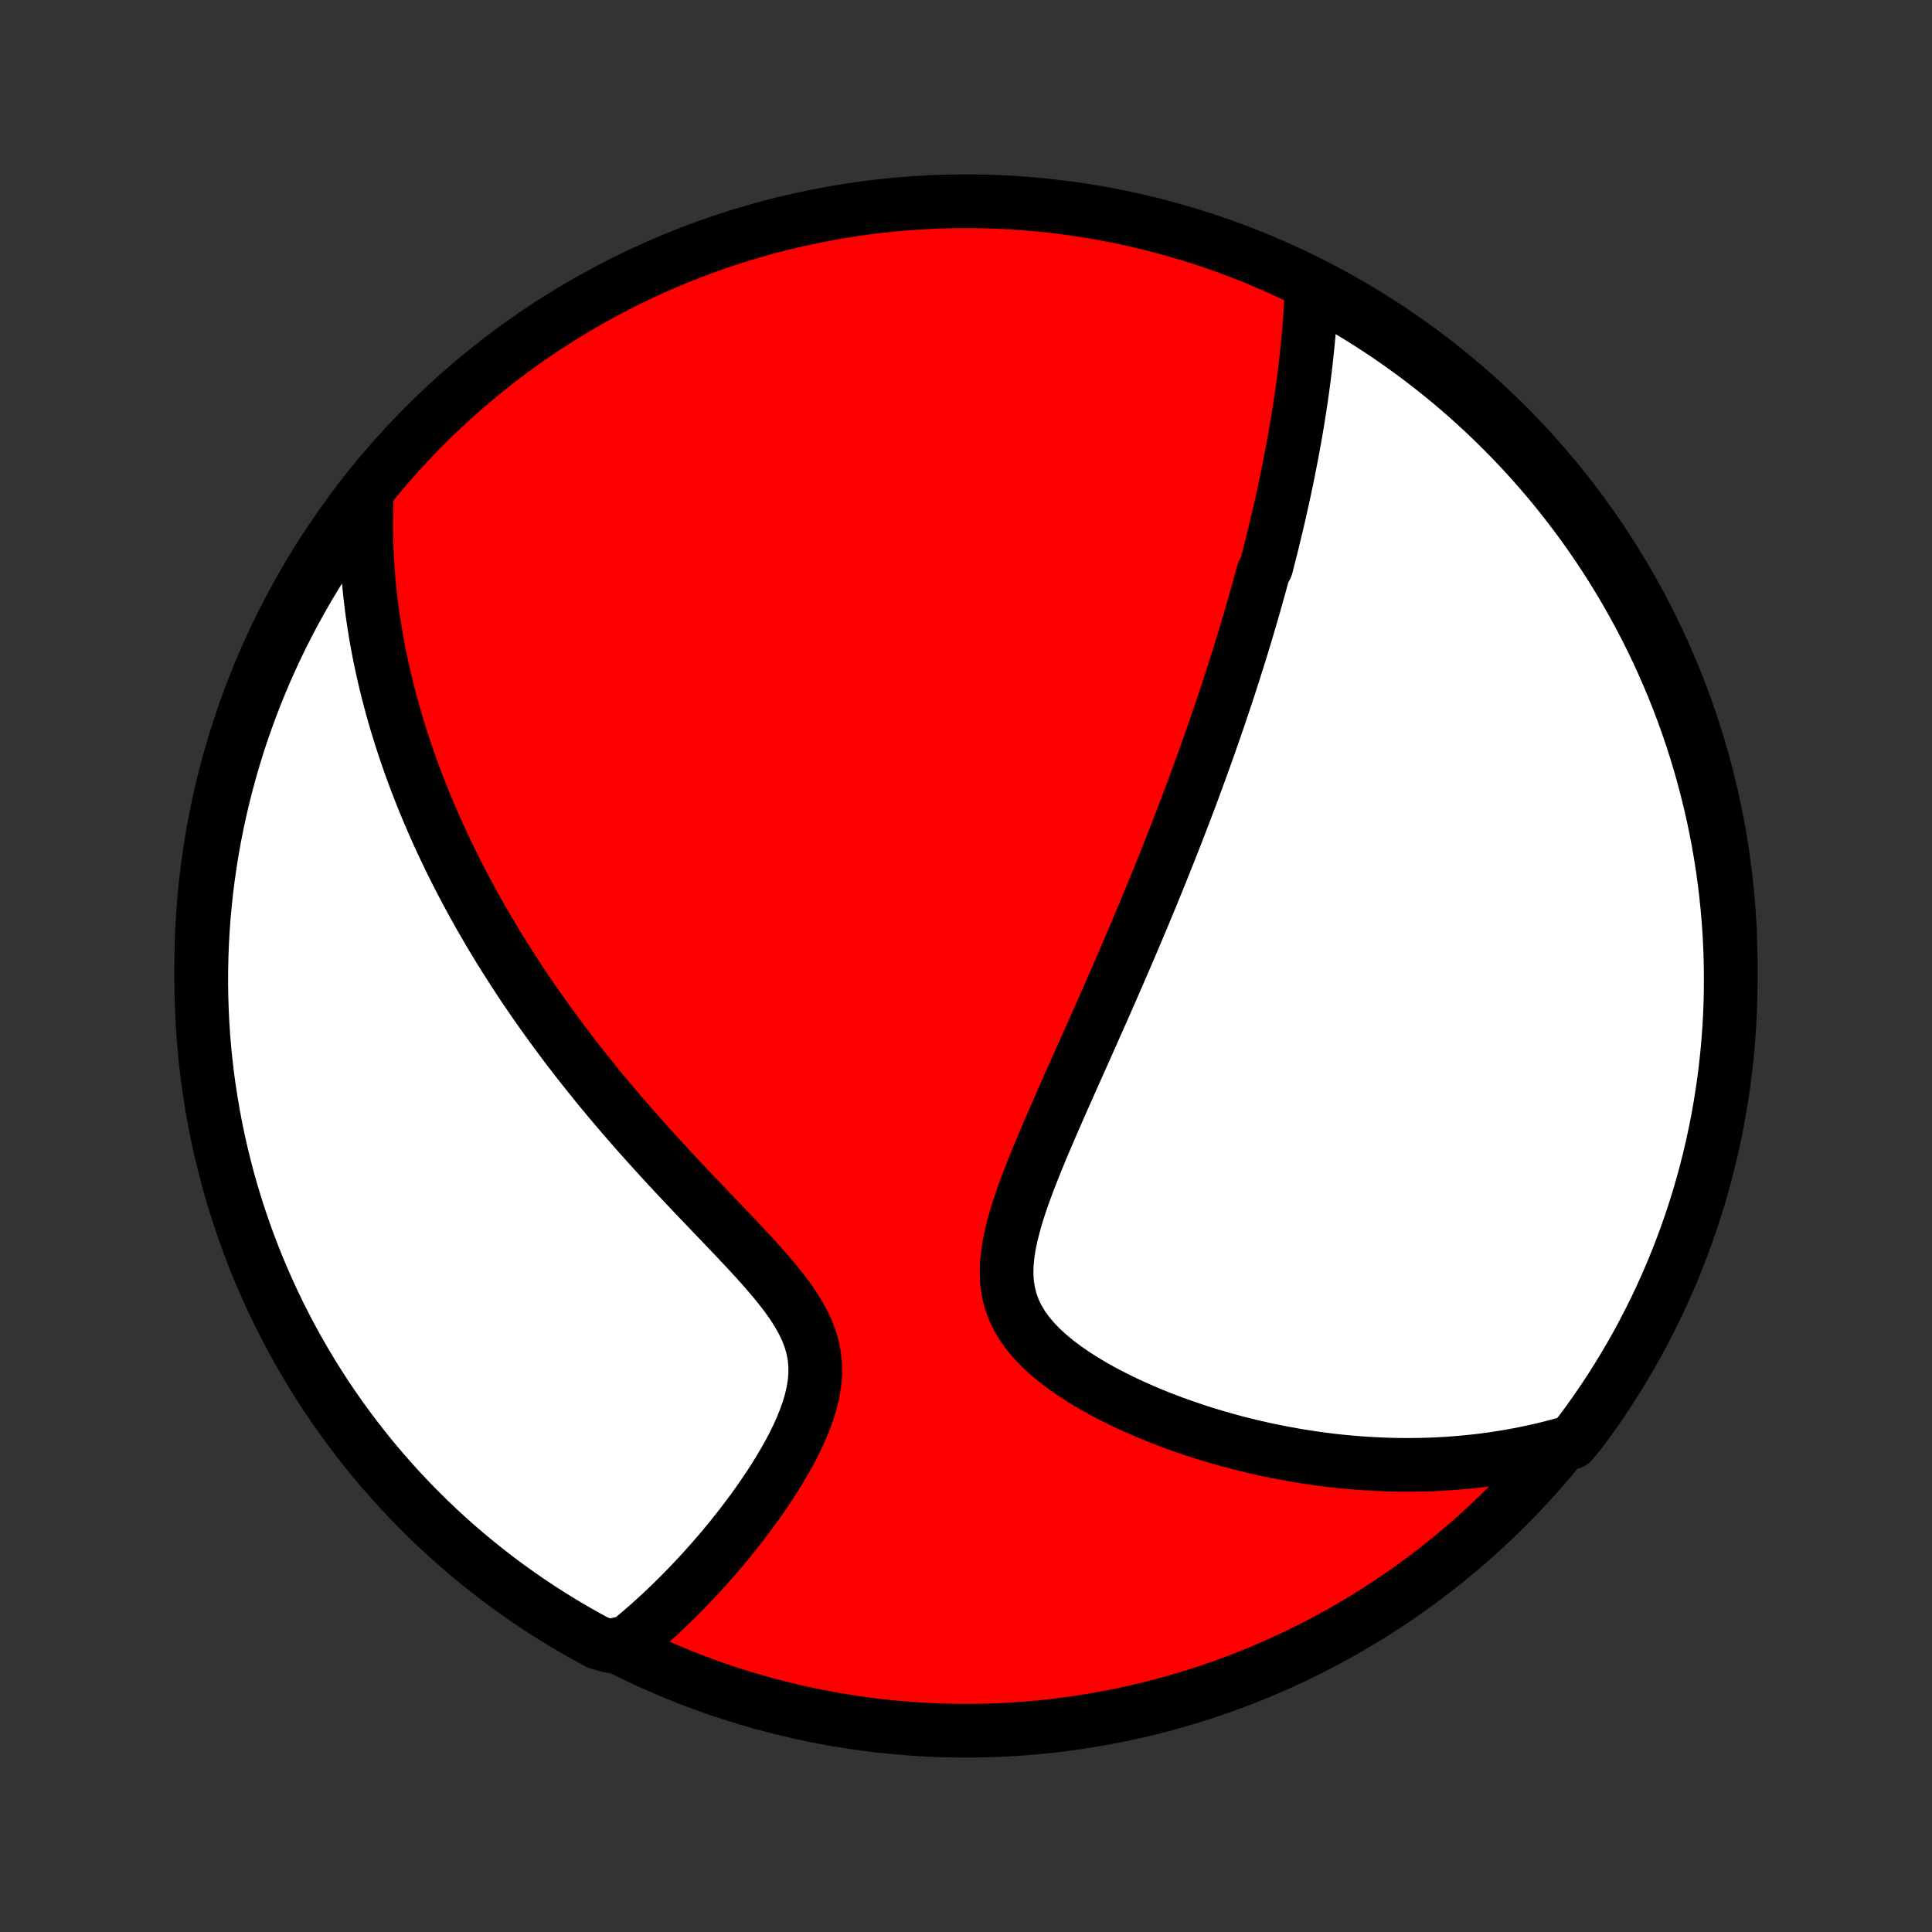<?xml version="1.0" encoding="utf-8" standalone="no"?>
<!DOCTYPE svg PUBLIC "-//W3C//DTD SVG 1.1//EN"
  "http://www.w3.org/Graphics/SVG/1.1/DTD/svg11.dtd">
<!-- Created with matplotlib (http://matplotlib.org/) -->
<svg height="72pt" version="1.1" viewBox="0 0 72 72" width="72pt" xmlns="http://www.w3.org/2000/svg" xmlns:xlink="http://www.w3.org/1999/xlink">
 <rect x="0" y="0" width="72" height="72" fill="#333333" stroke="none"/>
 <defs>
  <style type="text/css">
*{stroke-linecap:butt;stroke-linejoin:round;}
  </style>
 </defs>
 <g id="figure_1">
  <g id="patch_1">
   <path d="
M0 72
L72 72
L72 0
L0 0
z
" style="fill:none;"/>
  </g>
  <g id="axes_1">
   <g id="PatchCollection_1">
    <defs>
     <path d="
M36 -7.5
C43.558 -7.5 50.808 -10.503 56.153 -15.848
C61.497 -21.192 64.5 -28.442 64.5 -36
C64.5 -43.558 61.497 -50.808 56.153 -56.153
C50.808 -61.497 43.558 -64.5 36 -64.5
C28.442 -64.5 21.192 -61.497 15.848 -56.153
C10.503 -50.808 7.5 -43.558 7.5 -36
C7.5 -28.442 10.503 -21.192 15.848 -15.848
C21.192 -10.503 28.442 -7.5 36 -7.5
z
" id="C0_0_a811fe30f3"/>
     <path d="
M48.88 -61.289
L48.87 -61.036
L48.858 -60.784
L48.844 -60.534
L48.828 -60.284
L48.811 -60.036
L48.791 -59.79
L48.771 -59.544
L48.749 -59.3
L48.725 -59.057
L48.7 -58.816
L48.674 -58.575
L48.646 -58.336
L48.617 -58.098
L48.587 -57.861
L48.556 -57.626
L48.523 -57.391
L48.49 -57.158
L48.455 -56.925
L48.42 -56.694
L48.383 -56.464
L48.346 -56.234
L48.307 -56.005
L48.268 -55.777
L48.227 -55.55
L48.186 -55.324
L48.144 -55.098
L48.101 -54.873
L48.057 -54.649
L48.013 -54.425
L47.967 -54.202
L47.921 -53.979
L47.874 -53.757
L47.826 -53.535
L47.777 -53.314
L47.728 -53.092
L47.678 -52.871
L47.627 -52.65
L47.575 -52.429
L47.522 -52.209
L47.469 -51.988
L47.415 -51.767
L47.36 -51.547
L47.304 -51.326
L47.248 -51.104
L47.191 -50.883
L47.073 -50.661
L47.014 -50.439
L46.953 -50.217
L46.891 -49.994
L46.829 -49.771
L46.766 -49.547
L46.702 -49.322
L46.636 -49.097
L46.57 -48.871
L46.504 -48.644
L46.435 -48.416
L46.367 -48.188
L46.297 -47.958
L46.226 -47.727
L46.154 -47.495
L46.08 -47.263
L46.006 -47.028
L45.931 -46.793
L45.854 -46.556
L45.777 -46.318
L45.698 -46.078
L45.617 -45.837
L45.536 -45.594
L45.453 -45.349
L45.369 -45.103
L45.284 -44.855
L45.197 -44.605
L45.109 -44.353
L45.019 -44.099
L44.928 -43.843
L44.835 -43.585
L44.741 -43.324
L44.645 -43.062
L44.548 -42.797
L44.449 -42.529
L44.348 -42.259
L44.245 -41.987
L44.141 -41.712
L44.034 -41.434
L43.926 -41.153
L43.816 -40.87
L43.704 -40.584
L43.59 -40.295
L43.474 -40.003
L43.356 -39.708
L43.236 -39.409
L43.114 -39.108
L42.989 -38.804
L42.863 -38.496
L42.734 -38.185
L42.603 -37.871
L42.47 -37.553
L42.334 -37.232
L42.197 -36.908
L42.057 -36.58
L41.915 -36.249
L41.77 -35.915
L41.624 -35.577
L41.475 -35.236
L41.324 -34.892
L41.171 -34.544
L41.016 -34.193
L40.859 -33.839
L40.7 -33.482
L40.54 -33.122
L40.378 -32.759
L40.215 -32.393
L40.05 -32.025
L39.885 -31.654
L39.719 -31.281
L39.553 -30.905
L39.387 -30.528
L39.222 -30.149
L39.058 -29.769
L38.895 -29.388
L38.735 -29.005
L38.579 -28.623
L38.427 -28.24
L38.28 -27.857
L38.14 -27.476
L38.009 -27.095
L37.888 -26.716
L37.78 -26.34
L37.686 -25.967
L37.609 -25.598
L37.553 -25.234
L37.519 -24.875
L37.512 -24.522
L37.532 -24.177
L37.583 -23.84
L37.666 -23.512
L37.781 -23.193
L37.929 -22.885
L38.108 -22.587
L38.316 -22.299
L38.551 -22.022
L38.81 -21.755
L39.091 -21.499
L39.391 -21.252
L39.707 -21.015
L40.036 -20.788
L40.378 -20.569
L40.729 -20.359
L41.089 -20.158
L41.455 -19.966
L41.827 -19.781
L42.203 -19.605
L42.582 -19.437
L42.964 -19.276
L43.347 -19.123
L43.731 -18.978
L44.116 -18.84
L44.5 -18.709
L44.884 -18.585
L45.267 -18.469
L45.648 -18.359
L46.028 -18.256
L46.406 -18.16
L46.781 -18.07
L47.154 -17.986
L47.524 -17.909
L47.892 -17.838
L48.257 -17.772
L48.618 -17.713
L48.977 -17.659
L49.332 -17.611
L49.684 -17.568
L50.032 -17.531
L50.378 -17.499
L50.719 -17.472
L51.058 -17.45
L51.393 -17.433
L51.724 -17.42
L52.052 -17.412
L52.377 -17.409
L52.698 -17.41
L53.016 -17.416
L53.331 -17.425
L53.642 -17.439
L53.95 -17.457
L54.255 -17.479
L54.557 -17.505
L54.855 -17.535
L55.151 -17.568
L55.443 -17.605
L55.733 -17.646
L56.02 -17.691
L56.304 -17.738
L56.585 -17.79
L56.863 -17.845
L57.139 -17.903
L57.413 -17.965
L57.683 -18.029
L57.952 -18.098
L58.218 -18.169
L58.571 -18.244
L58.871 -18.599
L59.164 -18.995
L59.451 -19.397
L59.73 -19.804
L60.002 -20.215
L60.266 -20.632
L60.523 -21.053
L60.773 -21.479
L61.015 -21.909
L61.25 -22.344
L61.476 -22.782
L61.696 -23.225
L61.907 -23.672
L62.11 -24.122
L62.306 -24.576
L62.493 -25.033
L62.672 -25.494
L62.843 -25.958
L63.006 -26.425
L63.161 -26.895
L63.308 -27.368
L63.446 -27.843
L63.576 -28.321
L63.697 -28.801
L63.81 -29.283
L63.915 -29.768
L64.011 -30.254
L64.098 -30.742
L64.177 -31.232
L64.248 -31.723
L64.309 -32.215
L64.362 -32.709
L64.407 -33.203
L64.443 -33.699
L64.47 -34.195
L64.489 -34.692
L64.498 -35.189
L64.499 -35.686
L64.492 -36.184
L64.476 -36.681
L64.451 -37.178
L64.417 -37.675
L64.375 -38.171
L64.324 -38.667
L64.265 -39.161
L64.197 -39.655
L64.12 -40.148
L64.035 -40.639
L63.941 -41.13
L63.839 -41.618
L63.728 -42.105
L63.608 -42.59
L63.481 -43.073
L63.345 -43.553
L63.2 -44.032
L63.048 -44.508
L62.887 -44.981
L62.718 -45.452
L62.541 -45.92
L62.355 -46.385
L62.162 -46.846
L61.961 -47.304
L61.752 -47.759
L61.535 -48.211
L61.31 -48.658
L61.077 -49.102
L60.837 -49.542
L60.59 -49.977
L60.334 -50.409
L60.072 -50.836
L59.802 -51.258
L59.525 -51.676
L59.24 -52.089
L58.949 -52.497
L58.65 -52.9
L58.345 -53.298
L58.033 -53.691
L57.714 -54.078
L57.388 -54.46
L57.056 -54.836
L56.718 -55.206
L56.373 -55.571
L56.022 -55.929
L55.665 -56.282
L55.302 -56.628
L54.934 -56.968
L54.559 -57.302
L54.178 -57.629
L53.793 -57.95
L53.401 -58.264
L53.005 -58.571
L52.603 -58.871
L52.196 -59.164
L51.785 -59.451
L51.368 -59.73
L50.947 -60.002
L50.521 -60.266
L50.091 -60.523
L49.656 -60.773
z
" id="C0_1_c9af1f85b8"/>
     <path d="
M13.675 -53.555
L13.663 -53.283
L13.655 -53.012
L13.649 -52.744
L13.647 -52.477
L13.649 -52.213
L13.653 -51.95
L13.66 -51.688
L13.67 -51.429
L13.682 -51.17
L13.698 -50.913
L13.716 -50.658
L13.737 -50.404
L13.76 -50.151
L13.786 -49.899
L13.815 -49.648
L13.845 -49.398
L13.878 -49.15
L13.914 -48.902
L13.952 -48.655
L13.992 -48.408
L14.034 -48.163
L14.079 -47.918
L14.126 -47.673
L14.175 -47.43
L14.227 -47.186
L14.281 -46.943
L14.336 -46.7
L14.395 -46.458
L14.455 -46.215
L14.518 -45.973
L14.582 -45.731
L14.649 -45.489
L14.719 -45.247
L14.79 -45.004
L14.864 -44.762
L14.94 -44.519
L15.019 -44.276
L15.1 -44.033
L15.183 -43.789
L15.268 -43.545
L15.356 -43.3
L15.447 -43.054
L15.54 -42.808
L15.635 -42.562
L15.733 -42.314
L15.834 -42.066
L15.937 -41.817
L16.044 -41.567
L16.152 -41.316
L16.264 -41.063
L16.379 -40.81
L16.496 -40.556
L16.617 -40.3
L16.74 -40.044
L16.867 -39.786
L16.997 -39.526
L17.13 -39.266
L17.266 -39.004
L17.406 -38.74
L17.549 -38.475
L17.696 -38.208
L17.846 -37.94
L18 -37.67
L18.158 -37.398
L18.319 -37.125
L18.485 -36.85
L18.654 -36.574
L18.828 -36.295
L19.006 -36.015
L19.188 -35.733
L19.374 -35.449
L19.564 -35.163
L19.759 -34.876
L19.959 -34.586
L20.163 -34.295
L20.372 -34.002
L20.586 -33.708
L20.804 -33.411
L21.027 -33.113
L21.255 -32.813
L21.488 -32.511
L21.726 -32.208
L21.969 -31.903
L22.216 -31.596
L22.469 -31.288
L22.726 -30.979
L22.989 -30.669
L23.256 -30.357
L23.527 -30.044
L23.803 -29.731
L24.084 -29.416
L24.369 -29.101
L24.657 -28.785
L24.949 -28.468
L25.245 -28.151
L25.543 -27.834
L25.843 -27.516
L26.146 -27.199
L26.45 -26.881
L26.754 -26.564
L27.057 -26.247
L27.359 -25.93
L27.658 -25.613
L27.953 -25.297
L28.242 -24.981
L28.523 -24.665
L28.794 -24.35
L29.053 -24.034
L29.297 -23.717
L29.523 -23.4
L29.727 -23.082
L29.908 -22.763
L30.063 -22.442
L30.188 -22.118
L30.283 -21.793
L30.347 -21.466
L30.379 -21.137
L30.382 -20.806
L30.356 -20.474
L30.303 -20.141
L30.227 -19.809
L30.13 -19.477
L30.014 -19.146
L29.882 -18.818
L29.736 -18.491
L29.578 -18.168
L29.41 -17.848
L29.232 -17.532
L29.048 -17.22
L28.857 -16.912
L28.661 -16.609
L28.461 -16.311
L28.257 -16.018
L28.05 -15.73
L27.841 -15.448
L27.63 -15.171
L27.417 -14.9
L27.204 -14.634
L26.99 -14.374
L26.775 -14.12
L26.56 -13.872
L26.345 -13.63
L26.131 -13.393
L25.917 -13.162
L25.703 -12.936
L25.49 -12.717
L25.278 -12.502
L25.066 -12.294
L24.856 -12.091
L24.647 -11.893
L24.438 -11.701
L24.231 -11.514
L24.025 -11.332
L23.82 -11.155
L23.616 -10.984
L23.413 -10.817
L22.72 -10.655
L22.281 -10.783
L21.848 -11.019
L21.418 -11.262
L20.993 -11.513
L20.572 -11.771
L20.156 -12.037
L19.745 -12.31
L19.339 -12.59
L18.938 -12.877
L18.542 -13.171
L18.152 -13.473
L17.767 -13.781
L17.387 -14.096
L17.014 -14.417
L16.645 -14.745
L16.283 -15.08
L15.927 -15.421
L15.577 -15.768
L15.233 -16.122
L14.896 -16.481
L14.565 -16.846
L14.24 -17.218
L13.922 -17.595
L13.611 -17.977
L13.307 -18.365
L13.009 -18.759
L12.719 -19.157
L12.435 -19.561
L12.159 -19.97
L11.89 -20.384
L11.629 -20.802
L11.375 -21.225
L11.128 -21.653
L10.889 -22.085
L10.658 -22.521
L10.434 -22.961
L10.218 -23.405
L10.01 -23.854
L9.81 -24.305
L9.618 -24.761
L9.433 -25.22
L9.257 -25.682
L9.09 -26.147
L8.93 -26.615
L8.778 -27.086
L8.635 -27.56
L8.5 -28.036
L8.374 -28.515
L8.256 -28.996
L8.146 -29.479
L8.045 -29.965
L7.953 -30.452
L7.869 -30.94
L7.793 -31.431
L7.726 -31.922
L7.668 -32.415
L7.618 -32.909
L7.577 -33.404
L7.545 -33.9
L7.522 -34.396
L7.507 -34.893
L7.5 -35.39
L7.503 -35.888
L7.514 -36.385
L7.533 -36.882
L7.562 -37.379
L7.599 -37.876
L7.645 -38.372
L7.699 -38.867
L7.762 -39.362
L7.834 -39.855
L7.914 -40.347
L8.002 -40.838
L8.1 -41.328
L8.205 -41.815
L8.32 -42.301
L8.442 -42.786
L8.573 -43.268
L8.713 -43.748
L8.86 -44.225
L9.016 -44.7
L9.181 -45.172
L9.353 -45.642
L9.533 -46.108
L9.722 -46.572
L9.918 -47.032
L10.123 -47.489
L10.335 -47.943
L10.555 -48.392
L10.783 -48.838
L11.019 -49.281
L11.262 -49.719
L11.513 -50.153
L11.771 -50.582
L12.037 -51.007
L12.31 -51.428
L12.59 -51.844
L12.877 -52.255
L13.171 -52.661
z
" id="C0_2_84b805ce06"/>
    </defs>
    <g clip-path="url(#p1bffca34e9)">
     <use style="fill:#ff0000;stroke:#000000;stroke-width:2.0;" x="0.0" xlink:href="#C0_0_a811fe30f3" y="72.0"/>
    </g>
    <g clip-path="url(#p1bffca34e9)">
     <use style="fill:#ffffff;stroke:#000000;stroke-width:2.0;" x="0.0" xlink:href="#C0_1_c9af1f85b8" y="72.0"/>
    </g>
    <g clip-path="url(#p1bffca34e9)">
     <use style="fill:#ffffff;stroke:#000000;stroke-width:2.0;" x="0.0" xlink:href="#C0_2_84b805ce06" y="72.0"/>
    </g>
   </g>
  </g>
 </g>
 <defs>
  <clipPath id="p1bffca34e9">
   <rect height="72.0" width="72.0" x="0.0" y="0.0"/>
  </clipPath>
 </defs>
</svg>
